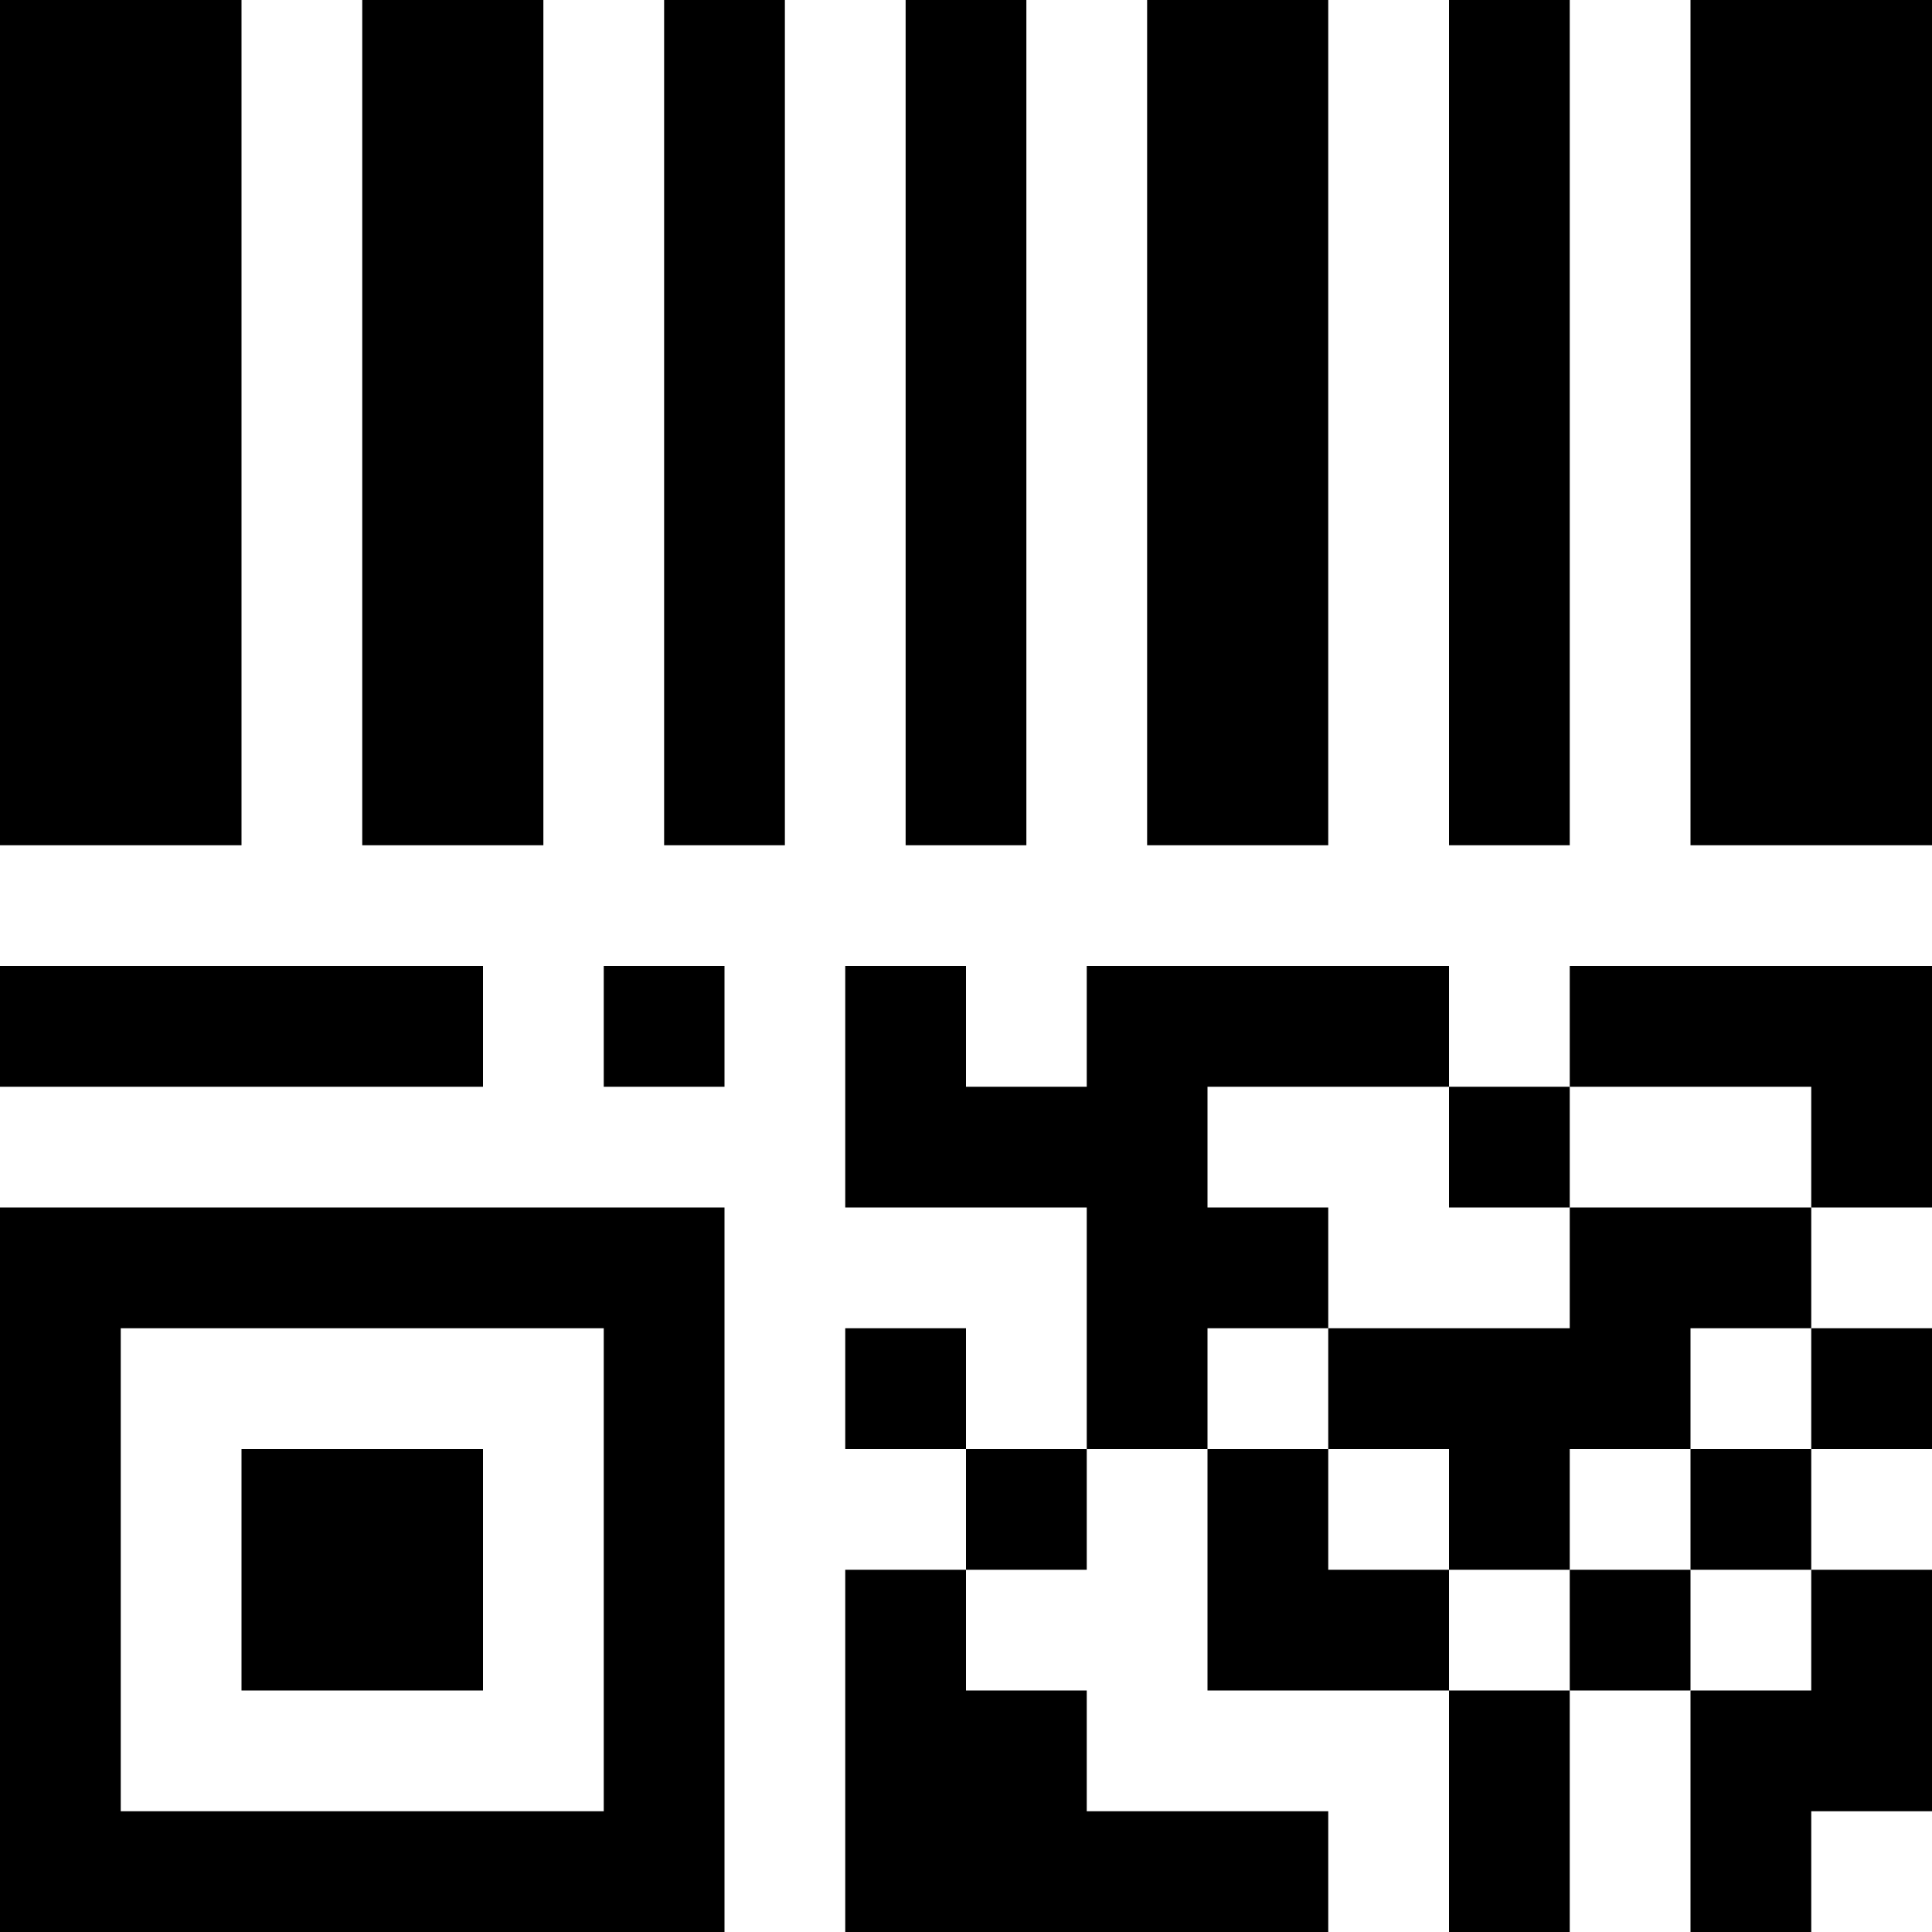 <svg id="Enterprise" xmlns="http://www.w3.org/2000/svg" viewBox="0 0 512 512"><title>Icon Library 30 copy</title><rect x="480" y="352" width="32" height="32"/><polygon points="448 448 448 512 480 512 480 480 512 480 512 416 480 416 480 448 448 448"/><rect x="448" y="384" width="32" height="32"/><path d="M0,512H192V320H0V512ZM32,352H160V480H32V352Z"/><rect x="64" y="384" width="64" height="64"/><rect x="384" y="448" width="32" height="64"/><rect x="416" y="416" width="32" height="32"/><polygon points="416 352 352 352 352 384 384 384 384 416 416 416 416 384 448 384 448 352 480 352 480 320 416 320 416 352"/><polygon points="352 416 352 384 320 384 320 448 384 448 384 416 352 416"/><rect x="384" y="288" width="32" height="32"/><polygon points="416 288 480 288 480 320 512 320 512 256 416 256 416 288"/><polygon points="352 352 352 320 320 320 320 288 384 288 384 288 384 288 384 256 288 256 288 288 256 288 256 256 224 256 224 320 288 320 288 384 256 384 256 416 288 416 288 384 320 384 320 352 352 352"/><rect x="160" y="256" width="32" height="32"/><rect y="256" width="128" height="32"/><rect x="224" y="352" width="32" height="32"/><polygon points="224 512 352 512 352 480 288 480 288 448 256 448 256 416 224 416 224 512"/><rect width="64" height="224"/><rect x="96" width="48" height="224"/><rect x="240" width="32" height="224"/><rect x="176" width="32" height="224"/><rect x="304" width="48" height="224"/><rect x="384" width="32" height="224"/><rect x="448" width="64" height="224"/></svg>